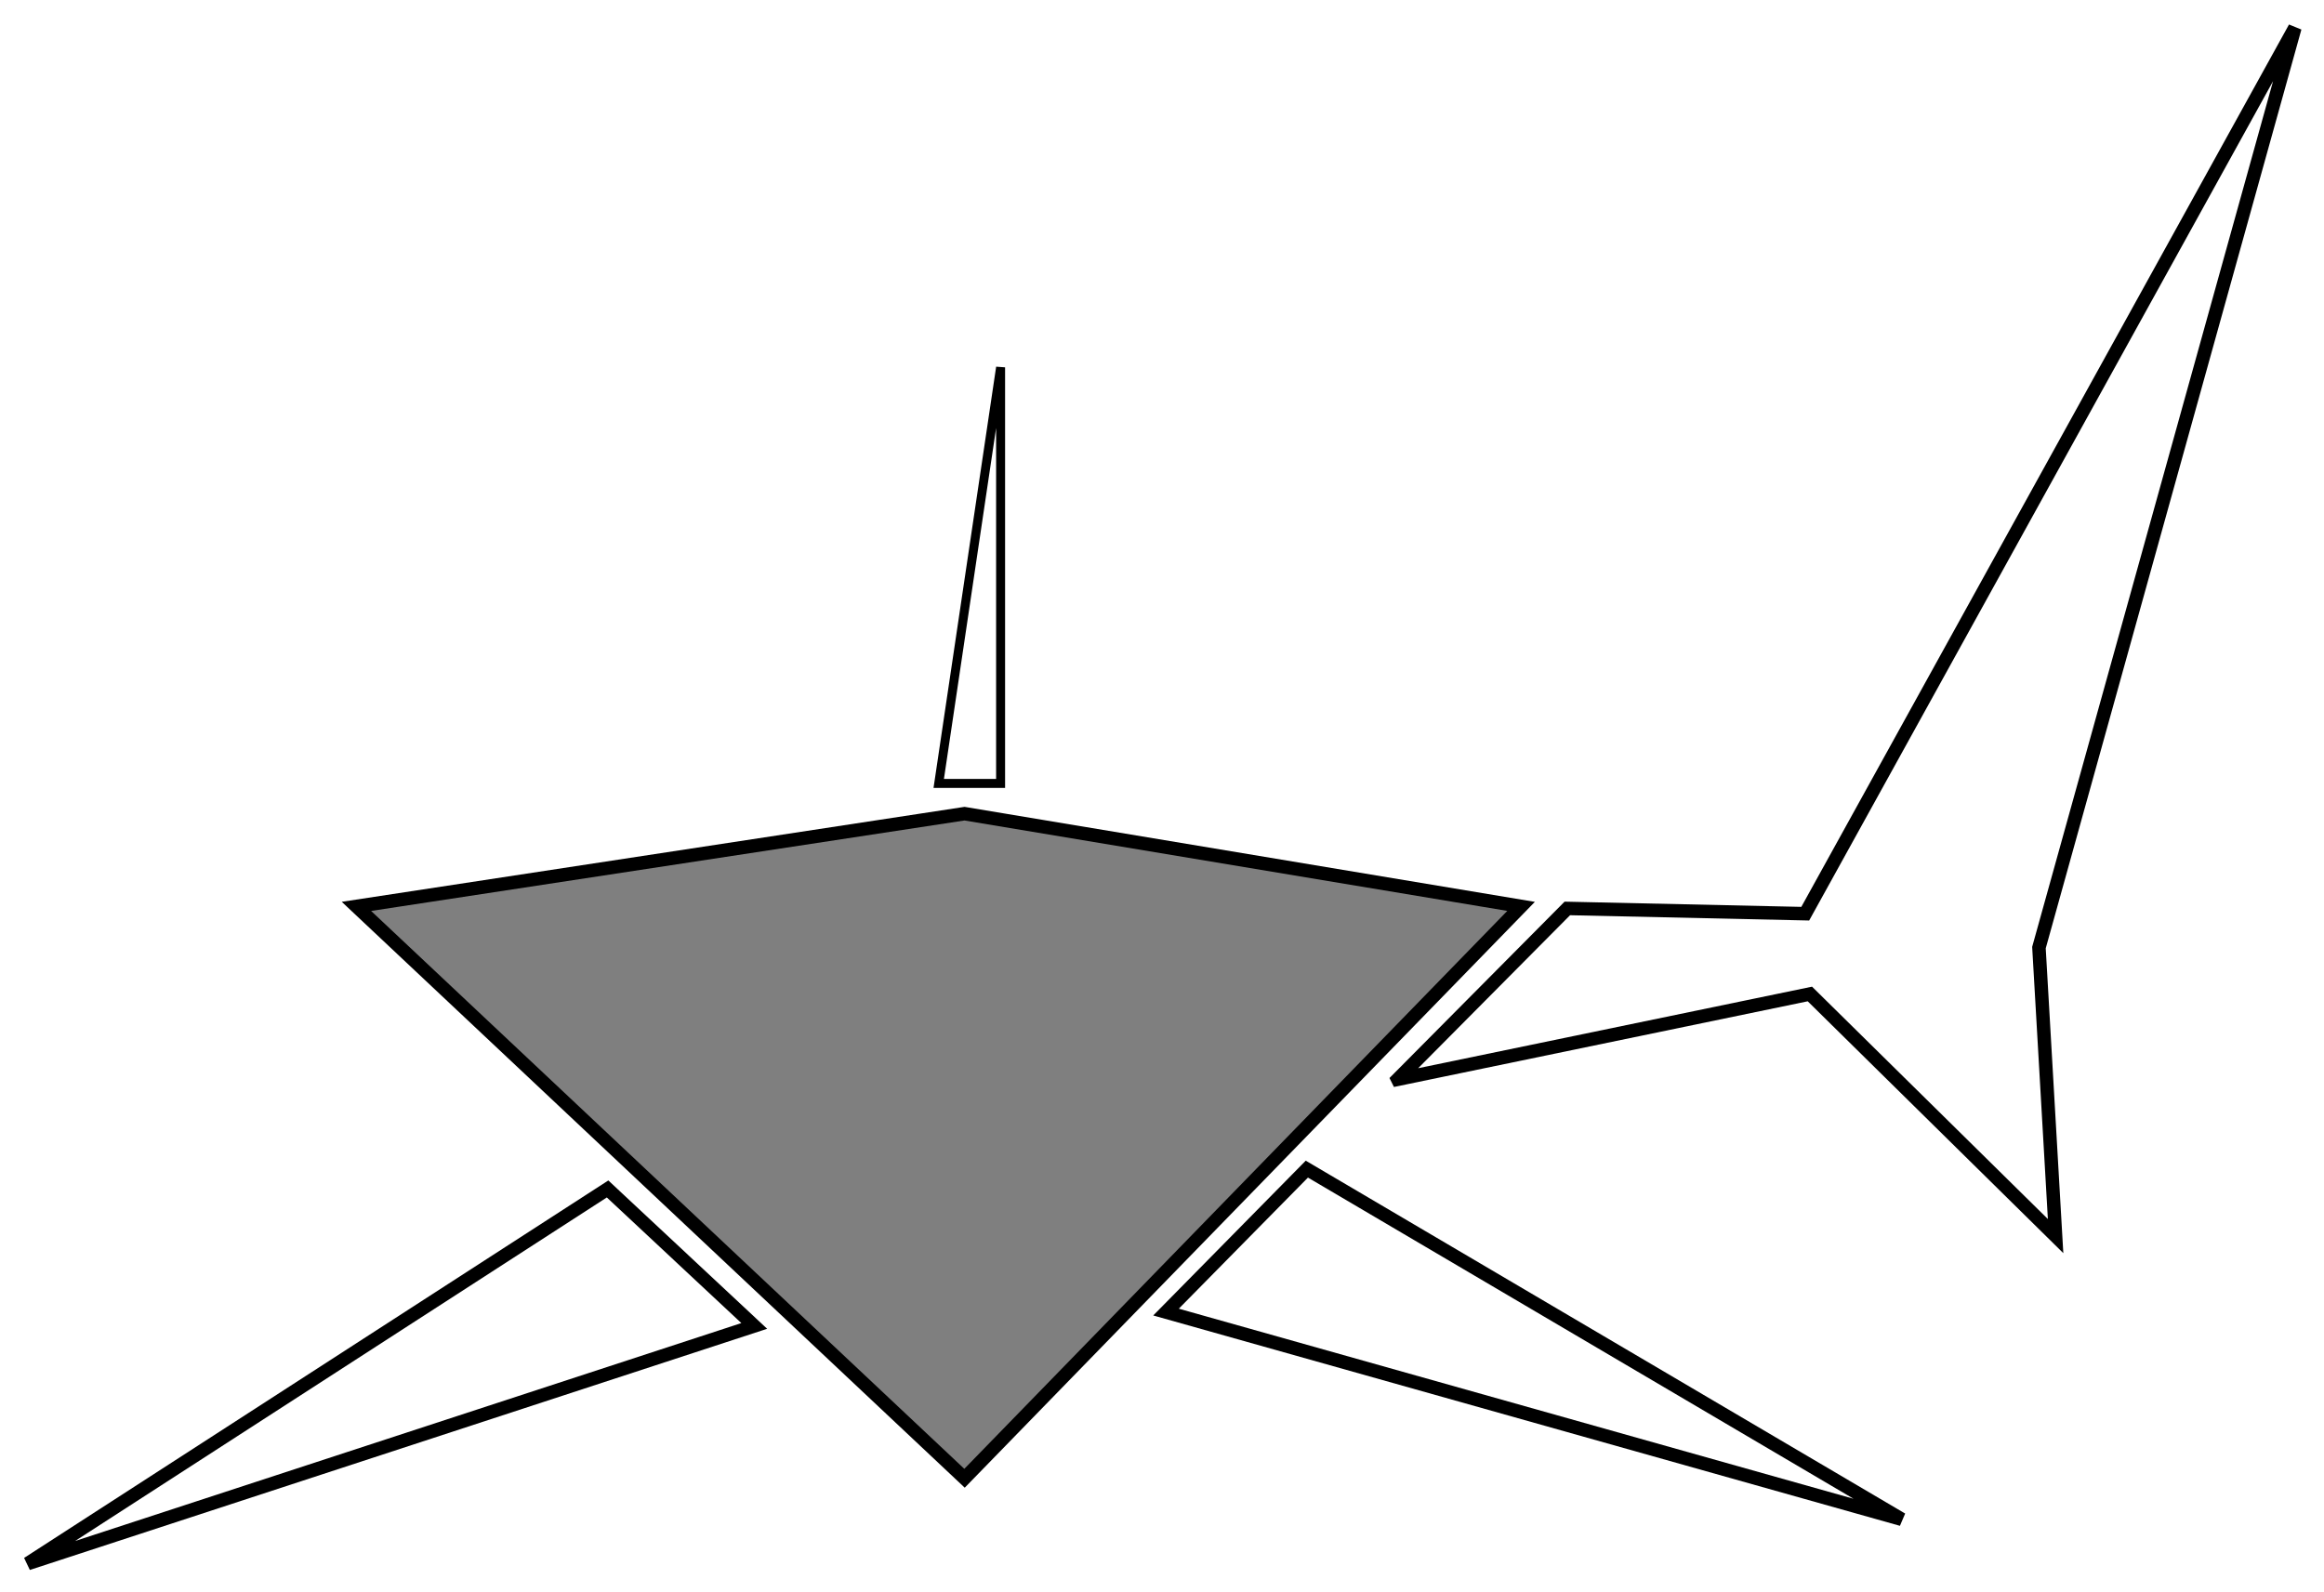 <?xml version="1.0" encoding="UTF-8" standalone="no"?><!DOCTYPE svg PUBLIC "-//W3C//DTD SVG 1.1//EN" "http://www.w3.org/Graphics/SVG/1.1/DTD/svg11.dtd"><svg width="100%" height="100%" viewBox="0 0 518 355" version="1.1" xmlns="http://www.w3.org/2000/svg" xmlns:xlink="http://www.w3.org/1999/xlink" xml:space="preserve" xmlns:serif="http://www.serif.com/" style="fill-rule:evenodd;clip-rule:evenodd;"><g><path id="one" d="M214.985,329.575l124.05,-127.5l-124.05,-20.67l-135.54,20.67l135.54,127.5Z" style="fill-opacity:0.5;fill-rule:nonzero;stroke:#000;stroke-width:3px;"/><path id="h2kB1SfXH" d="M168.115,295.615l-161.93,52.98l129.24,-83.52l32.69,30.54Z" style="fill-opacity:0;fill-rule:nonzero;stroke:#000;stroke-width:3px;"/><path id="flKM9GXl" d="M259.895,292.525l163.99,46.21l-132.6,-78.08l-31.39,31.87Z" style="fill-opacity:0;fill-rule:nonzero;stroke:#000;stroke-width:3px;"/><path id="fyTenEb8v" d="M311.525,240.635l91.88,-19.03l54.77,53.98l-3.71,-64.32l57.05,-205.08l-109.14,197.52l-53.03,-1.17l-37.82,38.1Z" style="fill-opacity:0;fill-rule:nonzero;stroke:#000;stroke-width:3px;"/><path id="c1ShO2Ob1C" d="M223.025,174.665l0,-92.77l-13.79,92.77l13.79,0Z" style="fill-opacity:0;fill-rule:nonzero;stroke:#000;stroke-width:2px;"/></g></svg>